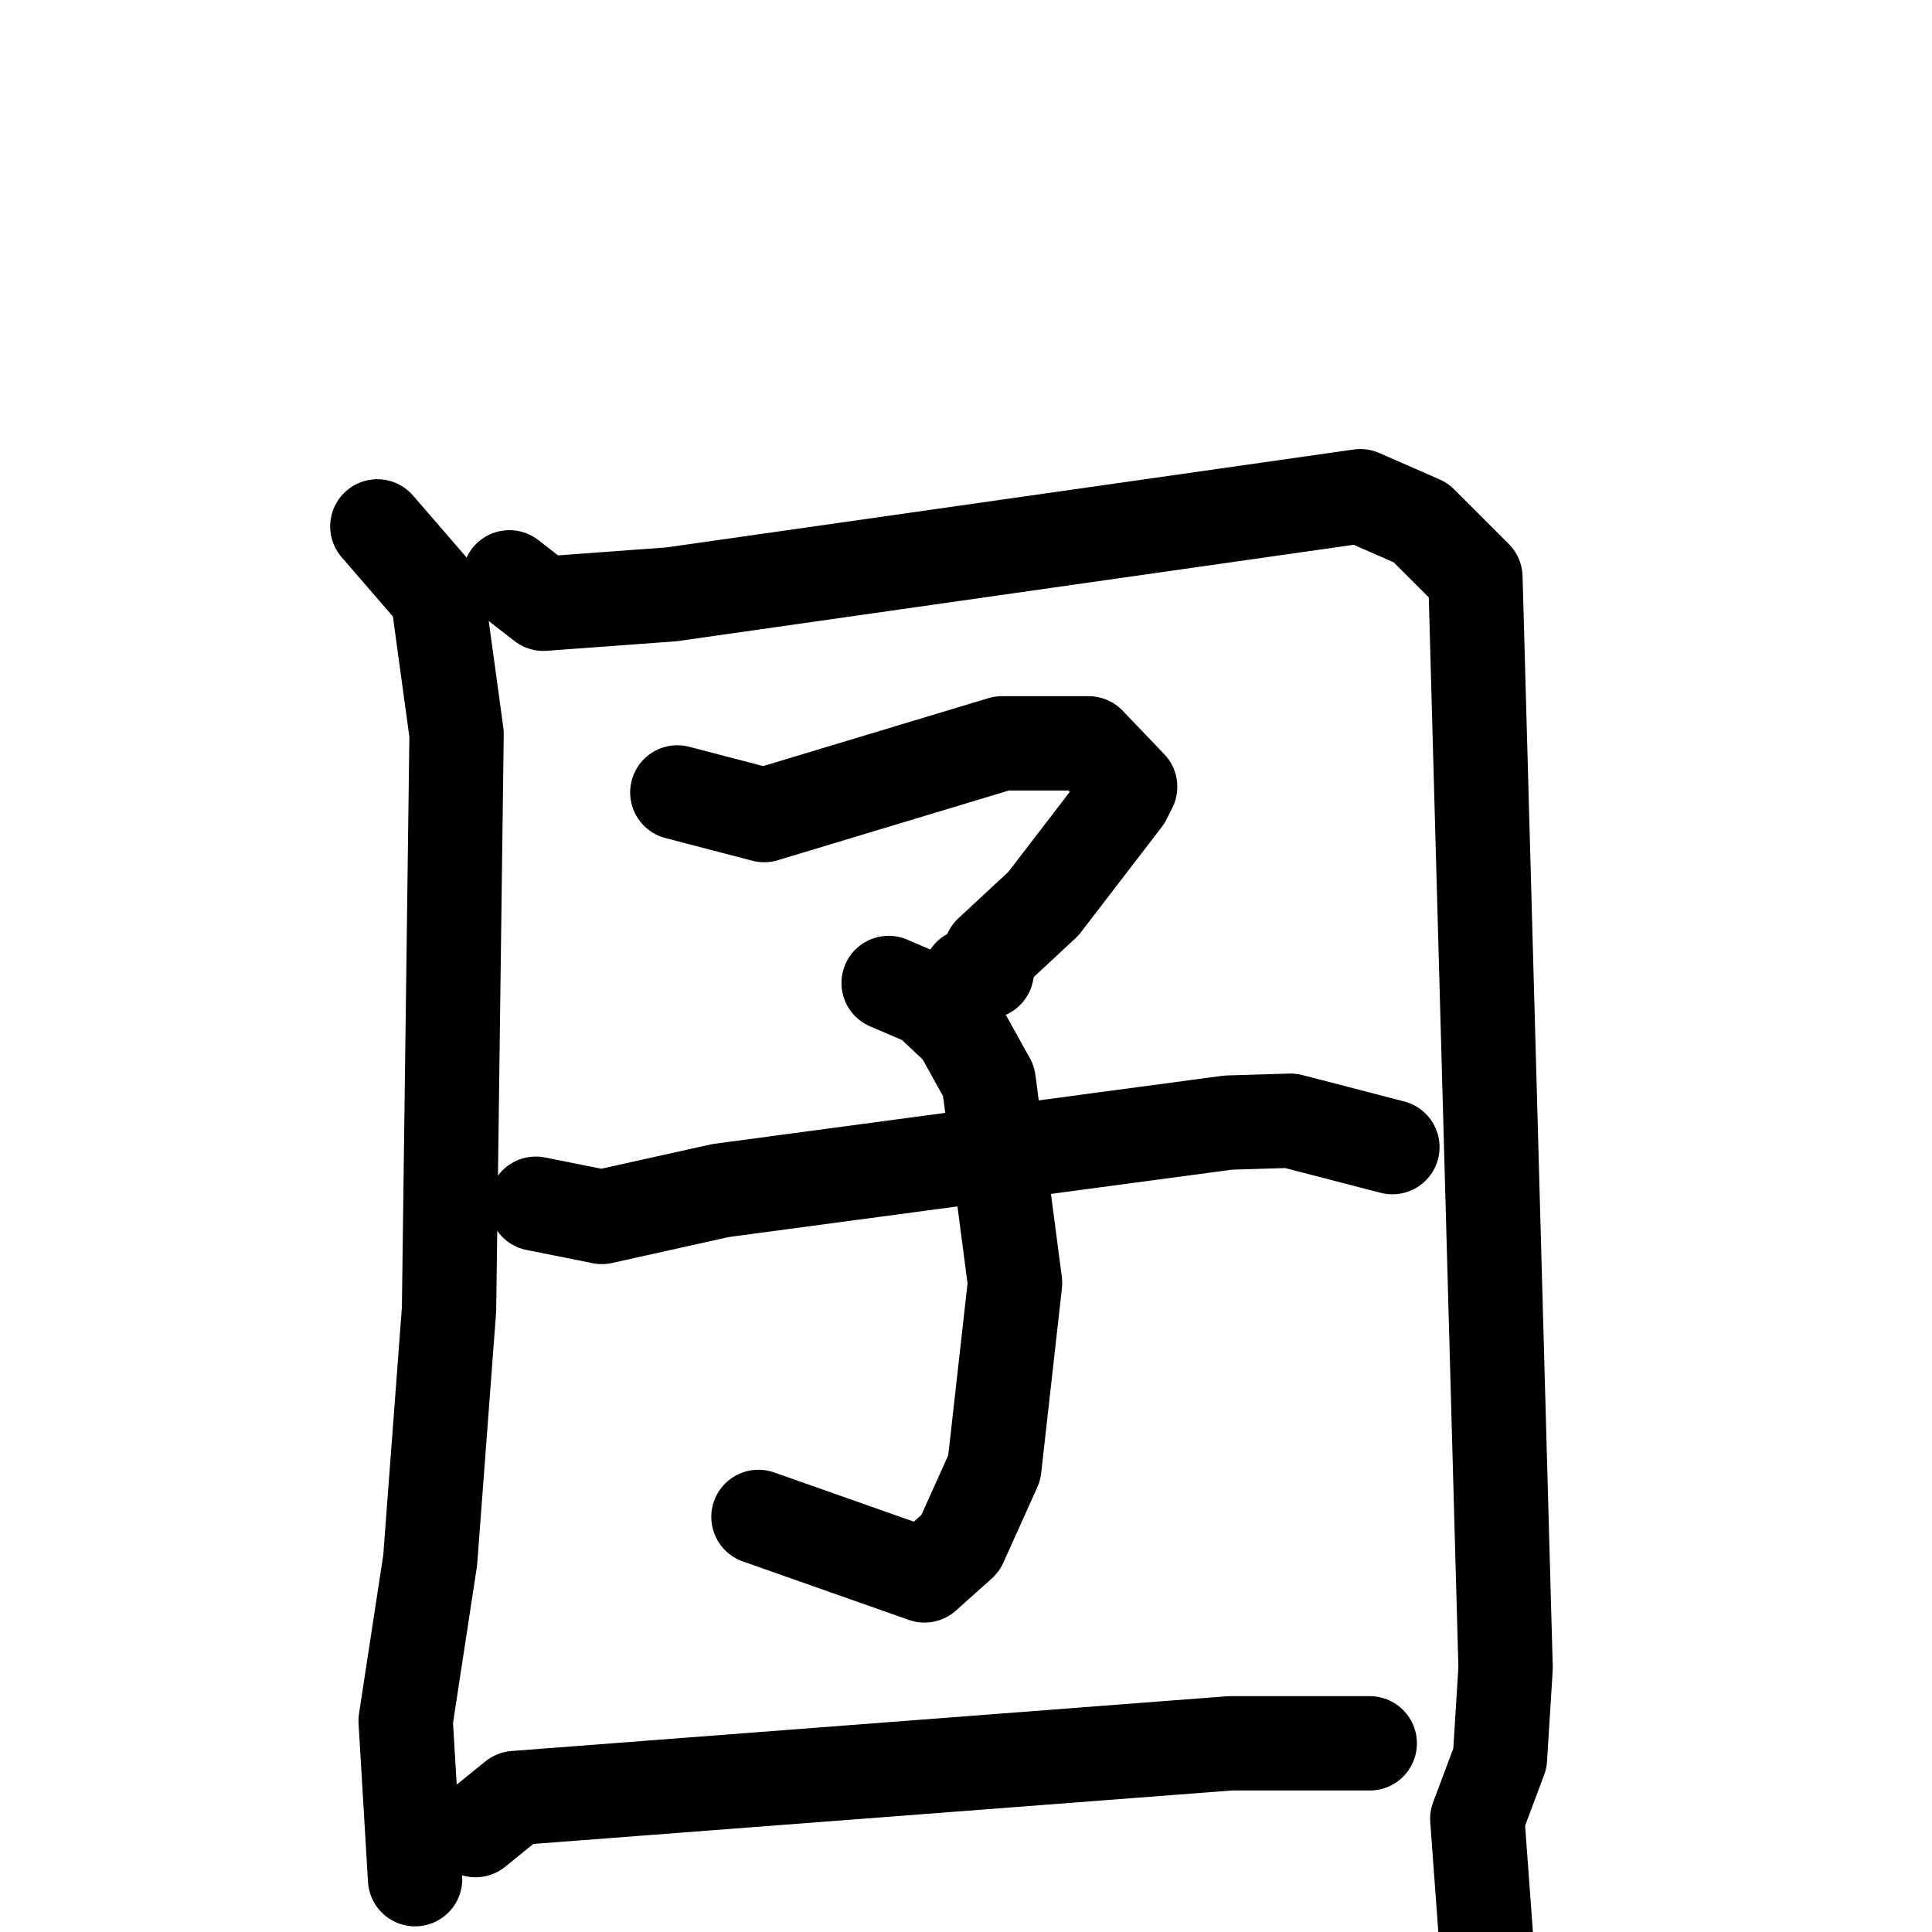 <svg xmlns="http://www.w3.org/2000/svg" viewBox="0 0 1024 1024">
  <g style="fill:none;stroke:#000000;stroke-width:50;stroke-linecap:round;stroke-linejoin:round;" transform="scale(1, 1) translate(0, 0)">
    <path d="M 200.0,279.0 L 232.0,316.0 L 242.0,389.0 L 238.0,694.0 L 228.0,827.0 L 215.0,912.0 L 220.0,996.0"/>
    <path d="M 270.0,306.0 L 288.0,320.0 L 356.0,315.0 L 721.0,263.0 L 753.0,277.0 L 782.0,306.0 L 798.0,884.0 L 795.0,932.0 L 783.0,964.0 L 788.0,1032.0"/>
    <path d="M 359.0,420.0 L 405.0,432.0 L 531.0,394.0 L 577.0,394.0 L 599.0,417.0 L 596.0,423.0 L 553.0,479.0 L 525.0,505.0 L 523.0,515.0 L 514.0,517.0"/>
    <path d="M 471.0,521.0 L 492.0,530.0 L 509.0,546.0 L 524.0,573.0 L 538.0,680.0 L 527.0,778.0 L 509.0,818.0 L 490.0,835.0 L 402.0,804.0"/>
    <path d="M 284.0,638.0 L 319.0,645.0 L 382.0,631.0 L 651.0,595.0 L 684.0,594.0 L 738.0,608.0"/>
    <path d="M 252.0,970.0 L 273.0,953.0 L 652.0,924.0 L 726.0,924.0"/>
  </g>
</svg>
